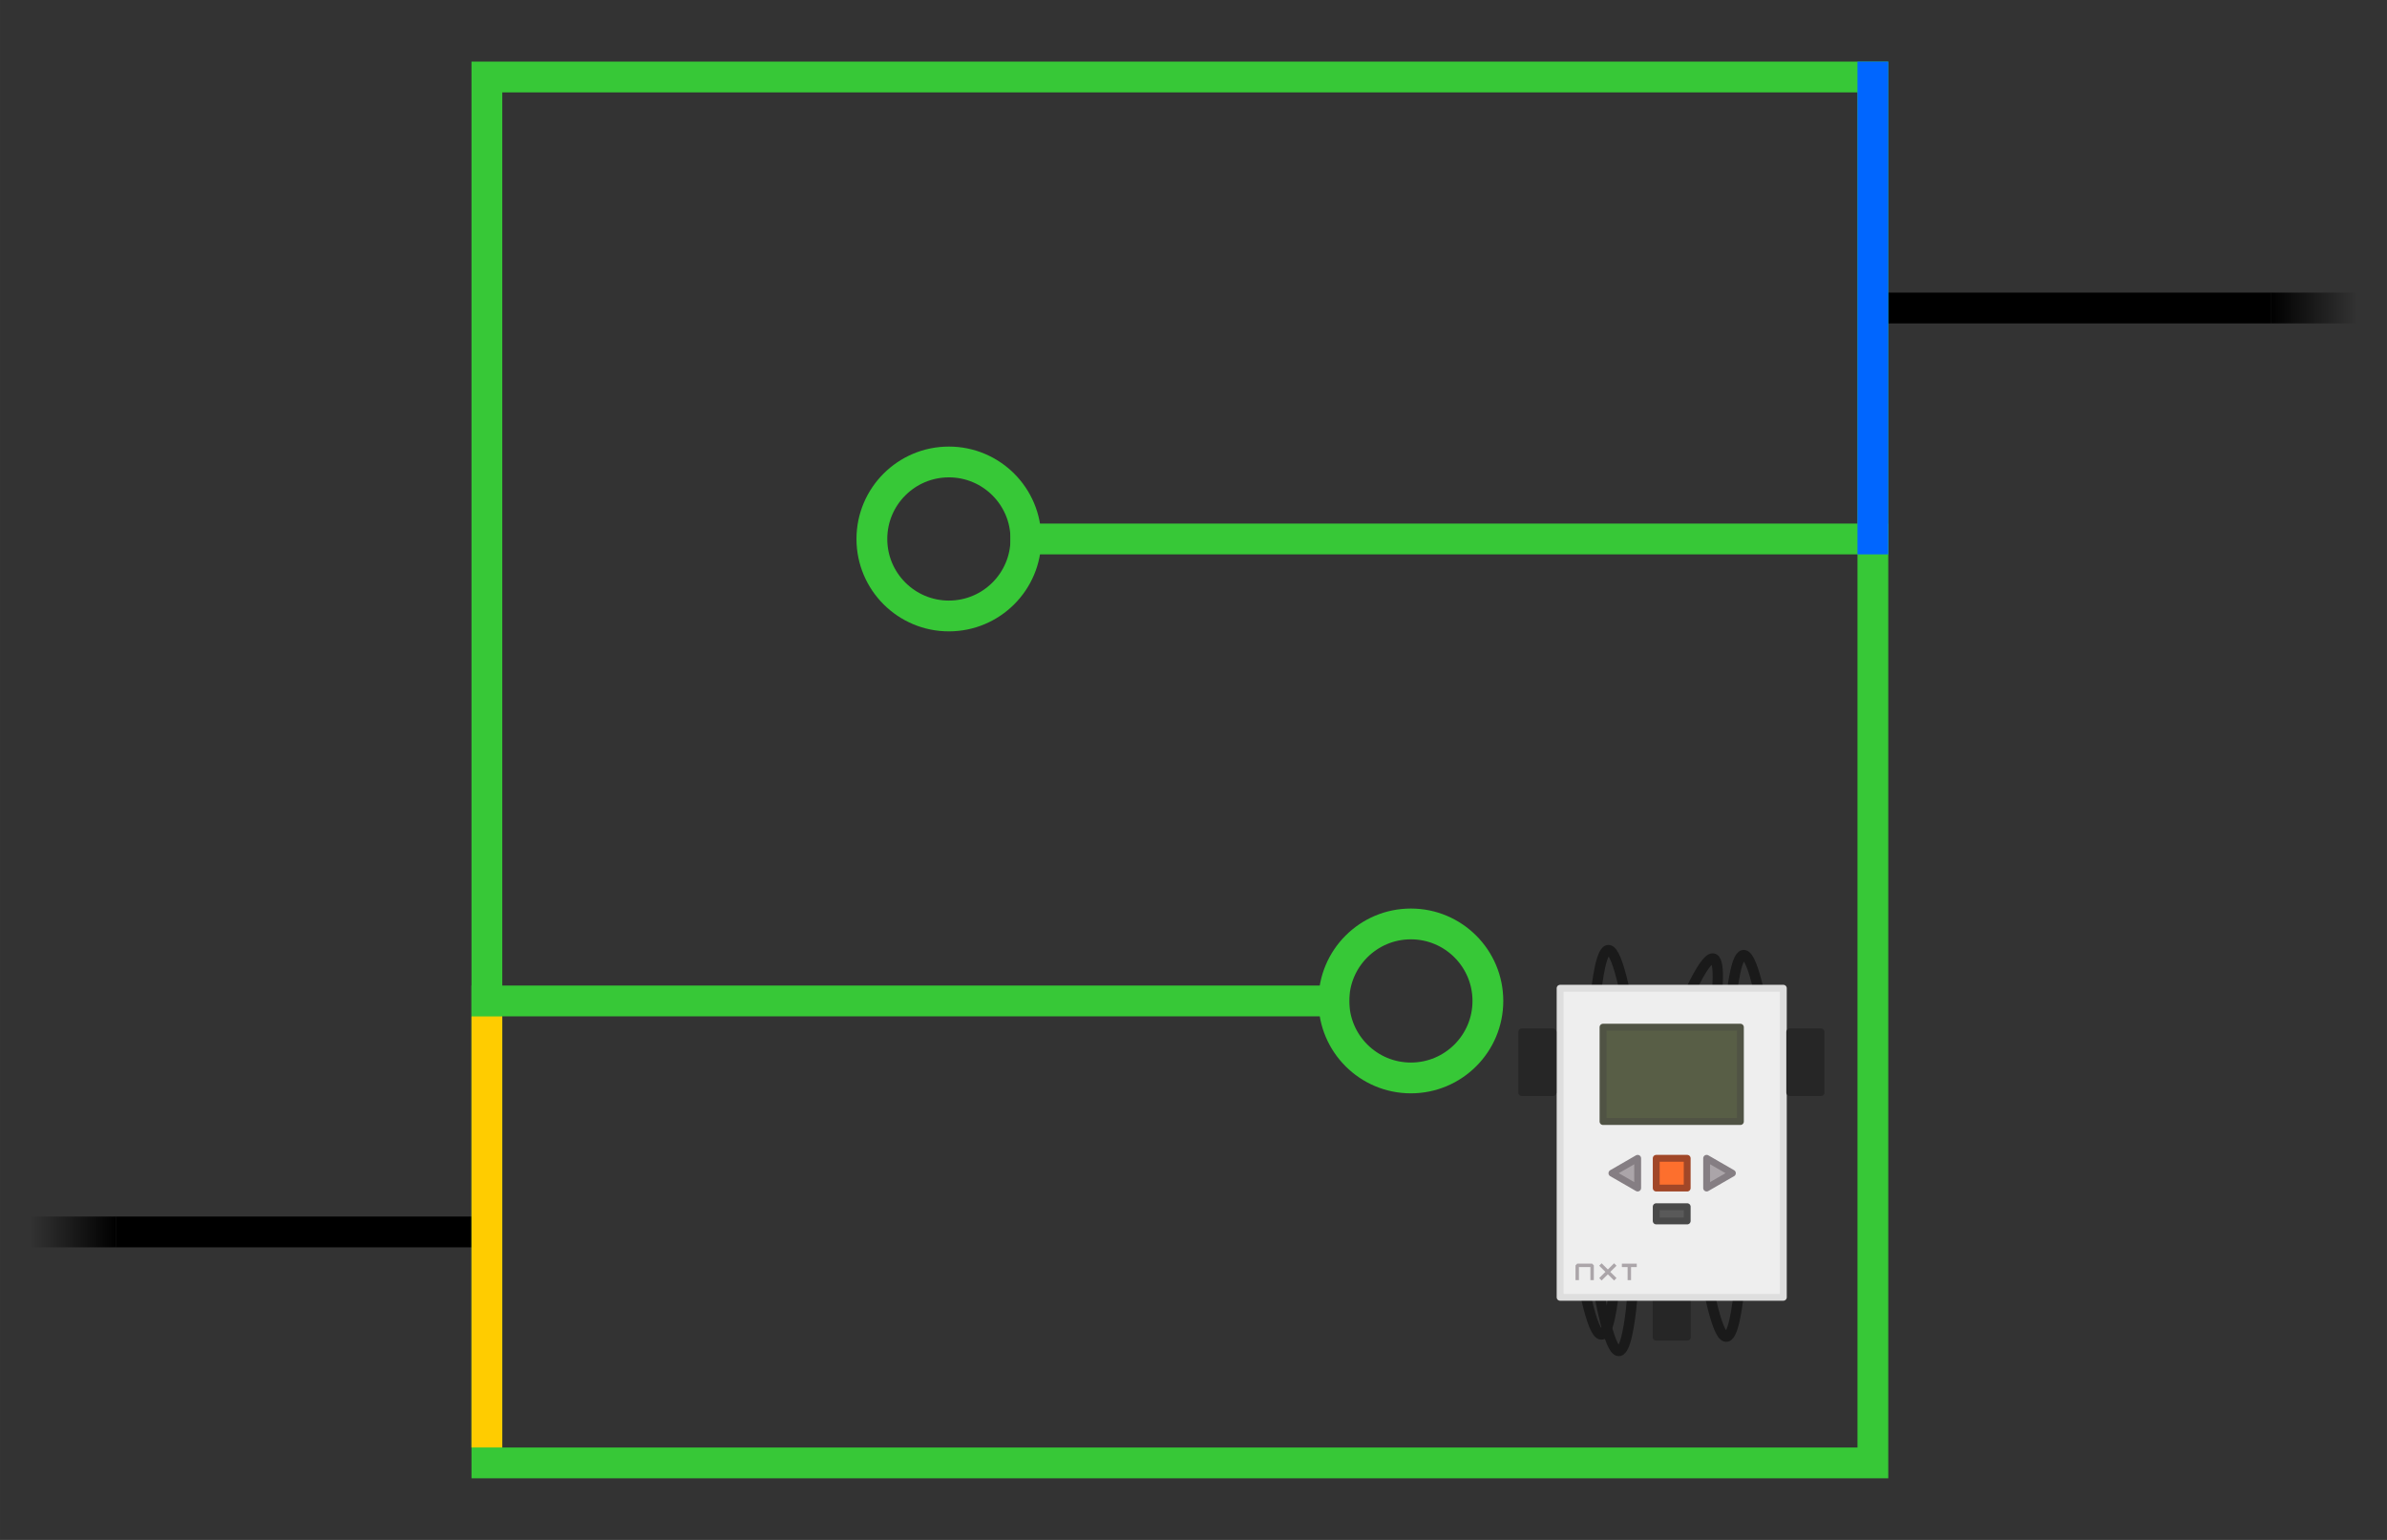 <?xml version="1.0" encoding="UTF-8" standalone="no"?>
<svg
   xmlns:dc="http://purl.org/dc/elements/1.1/"
   xmlns:cc="http://creativecommons.org/ns#"
   xmlns:rdf="http://www.w3.org/1999/02/22-rdf-syntax-ns#"
   xmlns:svg="http://www.w3.org/2000/svg"
   xmlns="http://www.w3.org/2000/svg"
   xmlns:xlink="http://www.w3.org/1999/xlink"
   xmlns:sodipodi="http://sodipodi.sourceforge.net/DTD/sodipodi-0.dtd"
   xmlns:inkscape="http://www.inkscape.org/namespaces/inkscape"
   width="310"
   height="200"
   viewBox="0 0 82.021 52.917"
   version="1.1"
   id="svg8"
   inkscape:version="1.0.1 (3bc2e813f5, 2020-09-07)"
   sodipodi:docname="labirintus.svg">
  <rect x="0" y="0" width="82.021" height="52.917" fill="#333333" stroke="none"/>
  <defs
     id="defs2">
    <clipPath
       id="clipPath26"
       clipPathUnits="userSpaceOnUse">
      <path
         inkscape:connector-curvature="0"
         id="path24"
         d="M 0,229.801 H 841.89 V 0 H 0 Z" />
    </clipPath>
    <linearGradient
       inkscape:collect="always"
       xlink:href="#linearGradient1642"
       id="linearGradient1644"
       x1="-0.384"
       y1="11.525"
       x2="2.589"
       y2="11.525"
       gradientUnits="userSpaceOnUse"
       gradientTransform="matrix(-1,0,0,1,3.082,260.467)" />
    <linearGradient
       inkscape:collect="always"
       id="linearGradient1642">
      <stop
         style="stop-color:#000000;stop-opacity:1;"
         offset="0"
         id="stop1638" />
      <stop
         style="stop-color:#000000;stop-opacity:0;"
         offset="1"
         id="stop1640" />
    </linearGradient>
    <linearGradient
       inkscape:collect="always"
       xlink:href="#linearGradient1642"
       id="linearGradient1644-5"
       x1="-0.384"
       y1="11.525"
       x2="2.589"
       y2="11.525"
       gradientUnits="userSpaceOnUse"
       gradientTransform="translate(77.88,228.717)" />
  </defs>
  <sodipodi:namedview
     id="base"
     pagecolor="#ffffff"
     bordercolor="#666666"
     borderopacity="1.0"
     inkscape:pageopacity="0.0"
     inkscape:pageshadow="2"
     inkscape:zoom="1.979899"
     inkscape:cx="115.66311"
     inkscape:cy="109.01026"
     inkscape:document-units="mm"
     inkscape:current-layer="layer1"
     inkscape:document-rotation="0"
     showgrid="false"
     inkscape:snap-bbox="true"
     inkscape:snap-bbox-midpoints="true"
     fit-margin-top="0"
     fit-margin-left="0"
     fit-margin-right="0"
     fit-margin-bottom="0"
     inkscape:window-width="1366"
     inkscape:window-height="713"
     inkscape:window-x="0"
     inkscape:window-y="0"
     inkscape:window-maximized="1"
     units="px">
    <inkscape:grid
       type="xygrid"
       id="grid889"
       empspacing="3"
       spacingx="2.646"
       spacingy="2.646"
       originx="0.529"
       originy="-229.658" />
  </sodipodi:namedview>
  <g
     inkscape:label="Réteg 1"
     inkscape:groupmode="layer"
     id="layer1"
     transform="translate(0.529,-229.658)">
    <path
       sodipodi:nodetypes="cc"
       style="fill:none;stroke:#000000;stroke-width:1.058;stroke-linecap:butt;stroke-linejoin:miter;stroke-miterlimit:4;stroke-dasharray:none;stroke-opacity:1"
       d="M 3.466,271.992 H 16.201"
       id="path905" />
    <path
       sodipodi:nodetypes="cc"
       id="path909"
       d="M 63.826,240.242 H 77.496"
       style="fill:none;stroke:#000000;stroke-width:1.058;stroke-linecap:butt;stroke-linejoin:miter;stroke-miterlimit:4;stroke-dasharray:none;stroke-opacity:1" />
    <rect
       style="fill:none;fill-opacity:1;stroke:#37c837;stroke-width:1.058;stroke-linecap:square;stroke-linejoin:miter;stroke-miterlimit:4;stroke-dasharray:none;stroke-opacity:1"
       id="rect833"
       width="47.625"
       height="47.625"
       x="16.201"
       y="232.304" />
    <circle
       id="path895"
       style="fill:#000000;stroke:#37c837;stroke-width:1.058;stroke-miterlimit:4;stroke-dasharray:none"
       cx="34.804"
       cy="248.138"
       r="0.024" />
    <path
       style="fill:none;stroke:#37c837;stroke-width:1.058;stroke-linecap:square;stroke-linejoin:miter;stroke-miterlimit:4;stroke-dasharray:none;stroke-opacity:1"
       d="M 34.722,248.179 H 63.826"
       id="path897" />
    <circle
       style="fill:none;fill-opacity:1;stroke:#37c837;stroke-width:1.058;stroke-linecap:square;stroke-linejoin:miter;stroke-miterlimit:4;stroke-dasharray:none;stroke-opacity:1"
       id="path899"
       cx="32.076"
       cy="248.179"
       r="2.646" />
    <circle
       r="2.646"
       cy="264.054"
       cx="47.951"
       id="circle901"
       style="fill:none;fill-opacity:1;stroke:#37c837;stroke-width:1.058;stroke-linecap:square;stroke-linejoin:miter;stroke-miterlimit:4;stroke-dasharray:none;stroke-opacity:1" />
    <path
       id="path903"
       d="M 16.201,264.054 H 45.305"
       style="fill:none;stroke:#37c837;stroke-width:1.058;stroke-linecap:square;stroke-linejoin:miter;stroke-miterlimit:4;stroke-dasharray:none;stroke-opacity:1" />
    <path
       style="fill:none;stroke:#0066ff;stroke-width:1.058;stroke-linecap:square;stroke-linejoin:miter;stroke-miterlimit:4;stroke-dasharray:none;stroke-opacity:1"
       d="m 63.826,232.304 v 15.875"
       id="path907"
       sodipodi:nodetypes="cc" />
    <g
       id="g987"
       transform="matrix(0.223,0,0,0.223,65.469,215.826)">
      <path
         style="fill:none;stroke:#1a1a1a;stroke-width:1.587;stroke-linecap:butt;stroke-linejoin:miter;stroke-miterlimit:4;stroke-dasharray:none;stroke-opacity:1"
         d="m -31.877,219.267 c 0,0 3.213,-20.506 -5.028,-1.397"
         id="path967"
         sodipodi:nodetypes="cc" />
      <path
         sodipodi:nodetypes="cc"
         id="path965"
         d="m -29.425,218.486 c 0,0 1.336,-20.713 5.212,-0.267"
         style="fill:none;stroke:#1a1a1a;stroke-width:1.587;stroke-linecap:butt;stroke-linejoin:miter;stroke-miterlimit:4;stroke-dasharray:none;stroke-opacity:1" />
      <path
         style="fill:none;stroke:#1a1a1a;stroke-width:1.587;stroke-linecap:butt;stroke-linejoin:miter;stroke-miterlimit:4;stroke-dasharray:none;stroke-opacity:1"
         d="m -50.271,217.714 c 0,0 1.336,-20.713 5.212,-0.267"
         id="path963"
         sodipodi:nodetypes="cc" />
      <rect
         y="258.724"
         x="-40.77"
         height="9.354"
         width="4.811"
         id="rect941"
         style="fill:#262626;fill-opacity:1;stroke:#262626;stroke-width:1.058;stroke-linecap:butt;stroke-linejoin:round;stroke-miterlimit:4;stroke-dasharray:none;stroke-opacity:1" />
      <path
         sodipodi:nodetypes="cc"
         id="path943"
         d="m -44.361,260.929 c 0,0 -1.336,20.713 -5.212,0.267"
         style="fill:none;stroke:#1a1a1a;stroke-width:1.587;stroke-linecap:butt;stroke-linejoin:miter;stroke-miterlimit:4;stroke-dasharray:none;stroke-opacity:1" />
      <path
         style="fill:none;stroke:#1a1a1a;stroke-width:1.587;stroke-linecap:butt;stroke-linejoin:miter;stroke-miterlimit:4;stroke-dasharray:none;stroke-opacity:1"
         d="m -47.034,258.39 c 0,0 -1.336,20.713 -5.212,0.267"
         id="path945"
         sodipodi:nodetypes="cc" />
      <path
         sodipodi:nodetypes="cc"
         id="path947"
         d="m -27.807,258.724 c 0,0 -1.336,20.713 -5.212,0.267"
         style="fill:none;stroke:#1a1a1a;stroke-width:1.587;stroke-linecap:butt;stroke-linejoin:miter;stroke-miterlimit:4;stroke-dasharray:none;stroke-opacity:1" />
      <rect
         y="214.312"
         x="-55.562"
         height="47.625"
         width="34.396"
         id="rect925"
         style="fill:#eeeeee;fill-opacity:1;stroke:#dedede;stroke-width:1.058;stroke-linecap:butt;stroke-linejoin:round;stroke-miterlimit:4;stroke-dasharray:none;stroke-opacity:1" />
      <rect
         y="220.313"
         x="-48.948"
         height="14.539"
         width="21.167"
         id="rect927"
         style="fill:#585e46;fill-opacity:1;stroke:#505344;stroke-width:1.058;stroke-linecap:butt;stroke-linejoin:round;stroke-miterlimit:4;stroke-dasharray:none;stroke-opacity:1" />
      <rect
         y="240.52"
         x="-40.751"
         height="4.583"
         width="4.772"
         id="rect929"
         style="fill:#fd6f2d;fill-opacity:1;stroke:#a14728;stroke-width:1.058;stroke-linecap:butt;stroke-linejoin:round;stroke-miterlimit:4;stroke-dasharray:none;stroke-opacity:1" />
      <path
         inkscape:transform-center-x="0.66146103"
         transform="rotate(90,-47.299,243.138)"
         inkscape:transform-center-y="-3.2882682e-06"
         d="m -47.625,243.417 -1.146,-1.984 -1.146,-1.984 2.291,0 2.291,0 -1.146,1.984 z"
         inkscape:randomized="0"
         inkscape:rounded="0"
         inkscape:flatsided="false"
         sodipodi:arg2="2.6179939"
         sodipodi:arg1="1.5707963"
         sodipodi:r2="1.3229167"
         sodipodi:r1="2.6458333"
         sodipodi:cy="240.77081"
         sodipodi:cx="-47.624996"
         sodipodi:sides="3"
         id="path931"
         style="fill:#aba5a9;fill-opacity:1;stroke:#857e83;stroke-width:1.058;stroke-linecap:butt;stroke-linejoin:round;stroke-miterlimit:4;stroke-dasharray:none;stroke-opacity:1"
         sodipodi:type="star" />
      <rect
         style="fill:#595959;fill-opacity:1;stroke:#494949;stroke-width:1.058;stroke-linecap:butt;stroke-linejoin:round;stroke-miterlimit:4;stroke-dasharray:none;stroke-opacity:1"
         id="rect933"
         width="4.772"
         height="2.197"
         x="-40.751"
         y="247.976" />
      <path
         sodipodi:type="star"
         style="fill:#aba5a9;fill-opacity:1;stroke:#857e83;stroke-width:1.058;stroke-linecap:butt;stroke-linejoin:round;stroke-miterlimit:4;stroke-dasharray:none;stroke-opacity:1"
         id="path935"
         sodipodi:sides="3"
         sodipodi:cx="-47.624996"
         sodipodi:cy="240.77081"
         sodipodi:r1="2.6458333"
         sodipodi:r2="1.3229167"
         sodipodi:arg1="1.5707963"
         sodipodi:arg2="2.6179939"
         inkscape:flatsided="false"
         inkscape:rounded="0"
         inkscape:randomized="0"
         d="m -47.625,243.417 -1.146,-1.984 -1.146,-1.984 2.291,0 2.291,0 -1.146,1.984 z"
         inkscape:transform-center-y="-1.2882682e-06"
         transform="matrix(0,1,1,0,-272.432,290.436)"
         inkscape:transform-center-x="-0.66145861" />
      <rect
         y="221.039"
         x="-61.467"
         height="9.354"
         width="4.811"
         id="rect937"
         style="fill:#262626;fill-opacity:1;stroke:#262626;stroke-width:1.058;stroke-linecap:butt;stroke-linejoin:round;stroke-miterlimit:4;stroke-dasharray:none;stroke-opacity:1" />
      <rect
         style="fill:#262626;fill-opacity:1;stroke:#262626;stroke-width:1.058;stroke-linecap:butt;stroke-linejoin:round;stroke-miterlimit:4;stroke-dasharray:none;stroke-opacity:1"
         id="rect939"
         width="4.811"
         height="9.354"
         x="-20.173"
         y="221.039" />
      <path
         id="path951"
         d="m -52.923,259.293 v -2.275 h 2.293 v 2.275"
         style="fill:none;stroke:#aba5a9;stroke-width:0.529;stroke-linecap:butt;stroke-linejoin:bevel;stroke-miterlimit:4;stroke-dasharray:none;stroke-opacity:1" />
      <path
         d="m -47.058,256.885 -2.293,2.275 m 0,-2.275 2.293,2.275"
         style="fill:none;stroke:#aba5a9;stroke-width:0.529;stroke-linecap:butt;stroke-linejoin:miter;stroke-miterlimit:4;stroke-dasharray:none;stroke-opacity:1"
         id="path955" />
      <path
         d="m -44.897,259.293 v -2.275 m -1.147,0 h 2.293"
         style="fill:none;stroke:#aba5a9;stroke-width:0.529;stroke-linecap:butt;stroke-linejoin:miter;stroke-miterlimit:4;stroke-dasharray:none;stroke-opacity:1"
         id="path959" />
    </g>
    <path
       style="fill:none;stroke:url(#linearGradient1644);stroke-width:1.058;stroke-linecap:butt;stroke-linejoin:miter;stroke-miterlimit:4;stroke-dasharray:none;stroke-opacity:1"
       d="M 0.376,271.992 H 3.466"
       id="path1636"
       sodipodi:nodetypes="cc" />
    <path
       style="fill:none;stroke:url(#linearGradient1644-5);stroke-width:1.058;stroke-linecap:butt;stroke-linejoin:miter;stroke-miterlimit:4;stroke-dasharray:none;stroke-opacity:1"
       d="M 80.586,240.242 H 77.496"
       id="path1636-6"
       sodipodi:nodetypes="cc" />
    <path
       style="fill:none;stroke:#ffcc00;stroke-width:1.058;stroke-linecap:square;stroke-linejoin:miter;stroke-miterlimit:4;stroke-dasharray:none;stroke-opacity:1"
       d="m 16.201,265.115 v 13.754"
       id="path2895"
       sodipodi:nodetypes="cc" />
  </g>
</svg>
